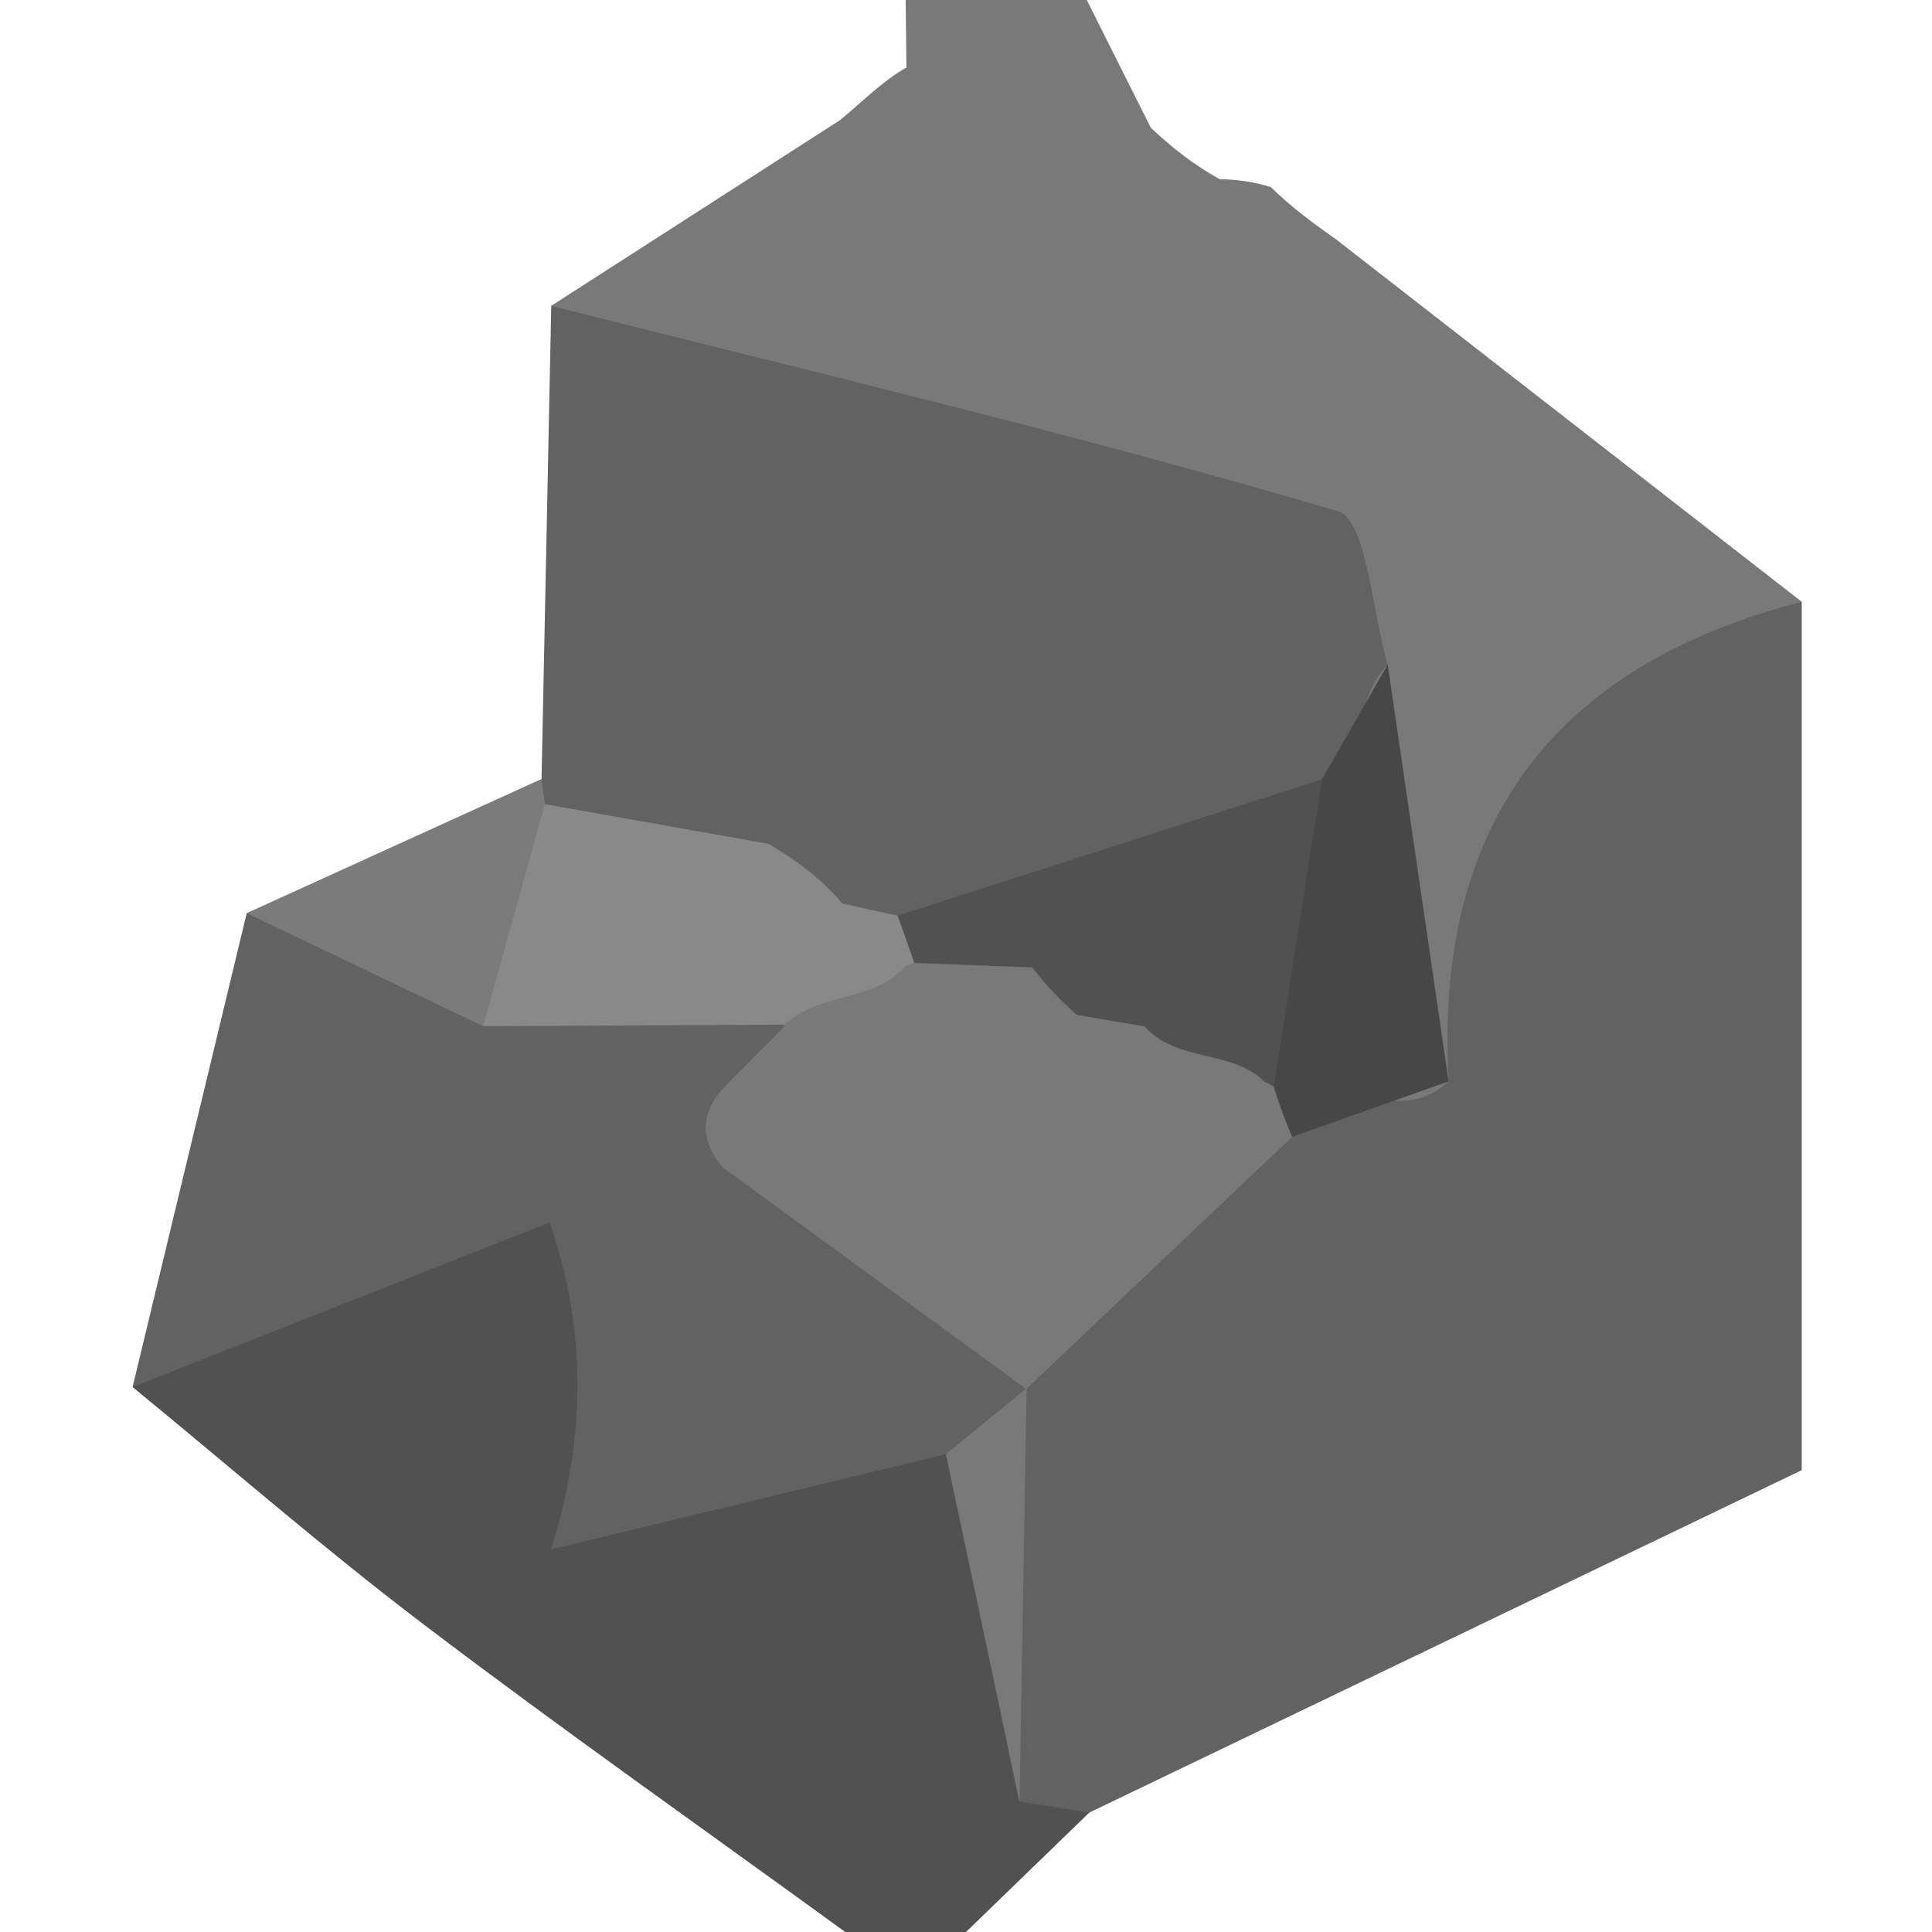 <?xml version="1.0" encoding="utf-8"?>
<!DOCTYPE svg PUBLIC "-//W3C//DTD SVG 1.1//EN" "http://www.w3.org/Graphics/SVG/1.1/DTD/svg11.dtd">
<svg version="1.1" xmlns="http://www.w3.org/2000/svg" xmlns:xlink="http://www.w3.org/1999/xlink" x="0px" y="0px" width="100px" height="100px" viewBox="0 0 100 100" enable-background="new 0 0 100 100" xml:space="preserve">
<path fill="#797979" d="M63.135,9.28c0.904,0.003,1.786,0.138,2.647,0.406c1.043,1.034,2.224,1.892,3.418,2.737c8.019,6.241,16.036,12.481,24.055,18.723c-7.175,7.995-8.446,18.23-9.779,27.084c-3.429,3.809-6.581,2.566-9.556,2.362c-8.716-3.47-9.229-11.819-11.499-19.138c-2.624-9.726-9.329-14.969-19.008-15.405c-7.553-0.339-11.041-5.206-14.88-10.22c4.976-3.202,9.954-6.403,14.929-9.601c1.143-0.921,2.161-2.002,3.455-2.734C46.903,2.328,46.89,1.166,46.876,0c3.125,0,6.25,0,9.375,0c1.105,2.203,2.21,4.407,3.314,6.61C60.648,7.642,61.826,8.551,63.135,9.28z"/>
<path fill="#515151" d="M56.38,93.82c-2.127,2.06-4.252,4.12-6.38,6.18c-2.082,0-4.167,0-6.25,0c-7.282-5.292-14.647-10.474-21.815-15.915C16.774,80.167,11.877,75.9,6.862,71.793c3.923-3.949,6.903-8.951,11.027-12.406c3.63-3.042,9.085-6.982,13.883-0.5c2.292,3.464,4.002,7.367,7.342,10.102c4.778,2.307,10.794-0.29,15.103,3.842c5.235,4.62,7.833,9.814,3.595,16.507C56.824,90.658,56.315,92.142,56.38,93.82z"/>
<path fill="#626262" d="M28.533,15.83c13.602,3.439,27.269,6.656,40.712,10.632c1.511,0.445,1.753,5.185,2.583,7.932c-2.255,2.411-0.987,6.048-2.959,8.56c-4.994,6.317-12.945,5.576-19.505,8.148c-1.48,0.247-2.979,0.366-4.479,0.333c-2.275-0.007-4.193-1.022-6.128-2.015c-3.095-1.779-7.095-1.877-9.615-4.797c-0.801-1.31-1.184-2.75-1.112-4.303C28.199,32.156,28.365,23.993,28.533,15.83z"/>
<path fill="#626262" d="M28.447,63.275c-7.196,2.838-14.391,5.679-21.585,8.518C8.83,63.617,10.8,55.441,12.77,47.266c5.029,0.525,10.102,0.238,15.143,0.748c4.307-0.165,8.479,0.61,12.643,1.577c1.975,1.011,3.568,2.472,4.645,4.462c0.333,0.659,0.67,1.307,1.007,1.956c4.998,4.065,11.832,6.744,11.261,14.993c-0.194,1.545-0.778,2.912-1.771,4.107c-2.228,1.163-4.495,0.327-6.748,0.162c-6.812,1.642-13.622,3.284-20.434,4.926C30.308,74.549,30.407,68.908,28.447,63.275z"/>
<path fill="#7B7B7B" d="M25.008,53.116c-4.079-1.95-8.159-3.9-12.238-5.851c5.086-2.313,10.173-4.629,15.26-6.946l0.171,1.306c1.558,1.291,3.075,2.609,2.602,6.076C30.355,50.003,26.784,50.741,25.008,53.116z"/>
<path fill="#898989" d="M46.917,3.494c-1.152,0.91-2.302,1.822-3.455,2.734C44.614,5.316,45.765,4.404,46.917,3.494z"/>
<path fill="#626262" d="M56.38,93.82c-1.205-0.189-2.409-0.379-3.613-0.567c-1.682-7.166-2.336-14.313,0.373-21.402l-0.021,0.043c2.493-5.417,5.806-10.337,9.271-15.158c3.913-4.94,8.599,2.887,12.589-0.763c-0.749-13.312,5.447-21.509,18.277-24.826c0,14.267,0,28.53,0,44.949C80.886,82.04,68.633,87.931,56.38,93.82z"/>
<path fill="#898989" d="M63.135,9.28c-1.189-0.891-2.38-1.779-3.57-2.67C60.755,7.501,61.945,8.389,63.135,9.28z"/>
<path fill="#898989" d="M69.2,12.424c-1.14-0.913-2.277-1.825-3.418-2.737C66.923,10.599,68.061,11.511,69.2,12.424z"/>
<path fill="#474747" d="M74.978,55.973c-2.696,0.958-5.394,1.913-8.09,2.868c-1.85-0.112-3.173-1.004-3.984-2.673c-0.797-6.195,1.585-11.286,5.522-15.833c1.135-1.98,2.269-3.961,3.402-5.941C72.878,41.586,73.928,48.779,74.978,55.973z"/>
<path fill="#797979" d="M53.14,71.851c-0.124,7.135-0.246,14.273-0.371,21.405c-1.27-5.997-2.536-11.99-3.811-17.984C50.347,74.13,51.743,72.989,53.14,71.851z"/>
<path fill="#797979" d="M28.447,63.275c0.021,5.646,0.044,11.294,0.067,16.931C28.495,74.558,28.47,68.915,28.447,63.275z"/>
<path fill="#515151" d="M68.426,40.335c-0.833,5.301-1.665,10.602-2.498,15.906c-0.717,0.167-1.435,0.335-2.151,0.503c-2.181,0.745-2.88,3.296-5.011,4.102c-1.491,0.076-2.944-0.122-4.361-0.592c-2.056-0.857-4.147-1.642-5.97-2.976c-1.251-1.834-2.617-3.607-3.356-5.74c0.119-1.492,0.595-2.868,1.381-4.145C53.78,45.041,61.103,42.688,68.426,40.335z"/>
<path fill="#898989" d="M46.459,47.394c0.296,0.815,0.584,1.63,0.864,2.448c0.006,0.646,0.012,1.297,0.02,1.946c-1.059,2.018-2.667,2.576-4.777,1.795c-0.623-0.184-1.245-0.366-1.868-0.55c-5.229,0.027-10.46,0.055-15.689,0.083c1.065-3.833,2.128-7.663,3.193-11.493c3.857,0.687,7.716,1.37,11.576,2.054c1.422,0.839,2.745,1.804,3.814,3.082C44.545,46.979,45.501,47.192,46.459,47.394z"/>
<path fill="#515151" d="M43.592,46.759c-1.268-1.025-2.536-2.054-3.81-3.082C41.048,44.702,42.321,45.731,43.592,46.759z"/>
<path fill="#797979" d="M55.734,52.53c1.174,0.201,2.348,0.399,3.521,0.601c1.638,1.861,4.443,1.178,6.175,2.835c0,0,0.495,0.275,0.496,0.275c0.271,0.885,0.588,1.751,0.957,2.6c-4.585,4.352-9.175,8.704-13.765,13.053c-5.238-3.824-10.477-7.647-15.717-11.475c-1.211-1.45-1.161-2.856,0.149-4.221c1.048-1.056,2.097-2.108,3.145-3.165c0.001,0-0.202,0.135-0.202,0.135c1.735-1.855,4.701-1.23,6.391-3.174c0,0,0.429-0.149,0.433-0.152c2.041,0.076,4.078,0.152,6.113,0.231C54.114,50.971,54.887,51.785,55.734,52.53z"/>
<path fill="#898989" d="M37.551,56.198c-0.05,1.4-0.099,2.805-0.149,4.214C37.452,59.012,37.501,57.606,37.551,56.198z"/>
<path fill="#474747" d="M65.43,55.966c-2.058-0.945-4.115-1.889-6.173-2.835C61.314,54.077,63.372,55.021,65.43,55.966z"/>
<path fill="#474747" d="M55.734,52.53c-0.769-0.821-1.539-1.64-2.307-2.46C54.198,50.891,54.967,51.712,55.734,52.53z"/>
<path fill="#626262" d="M46.885,49.994c-2.13,1.056-4.259,2.114-6.389,3.174C42.625,52.108,44.754,51.05,46.885,49.994z"/>
</svg>